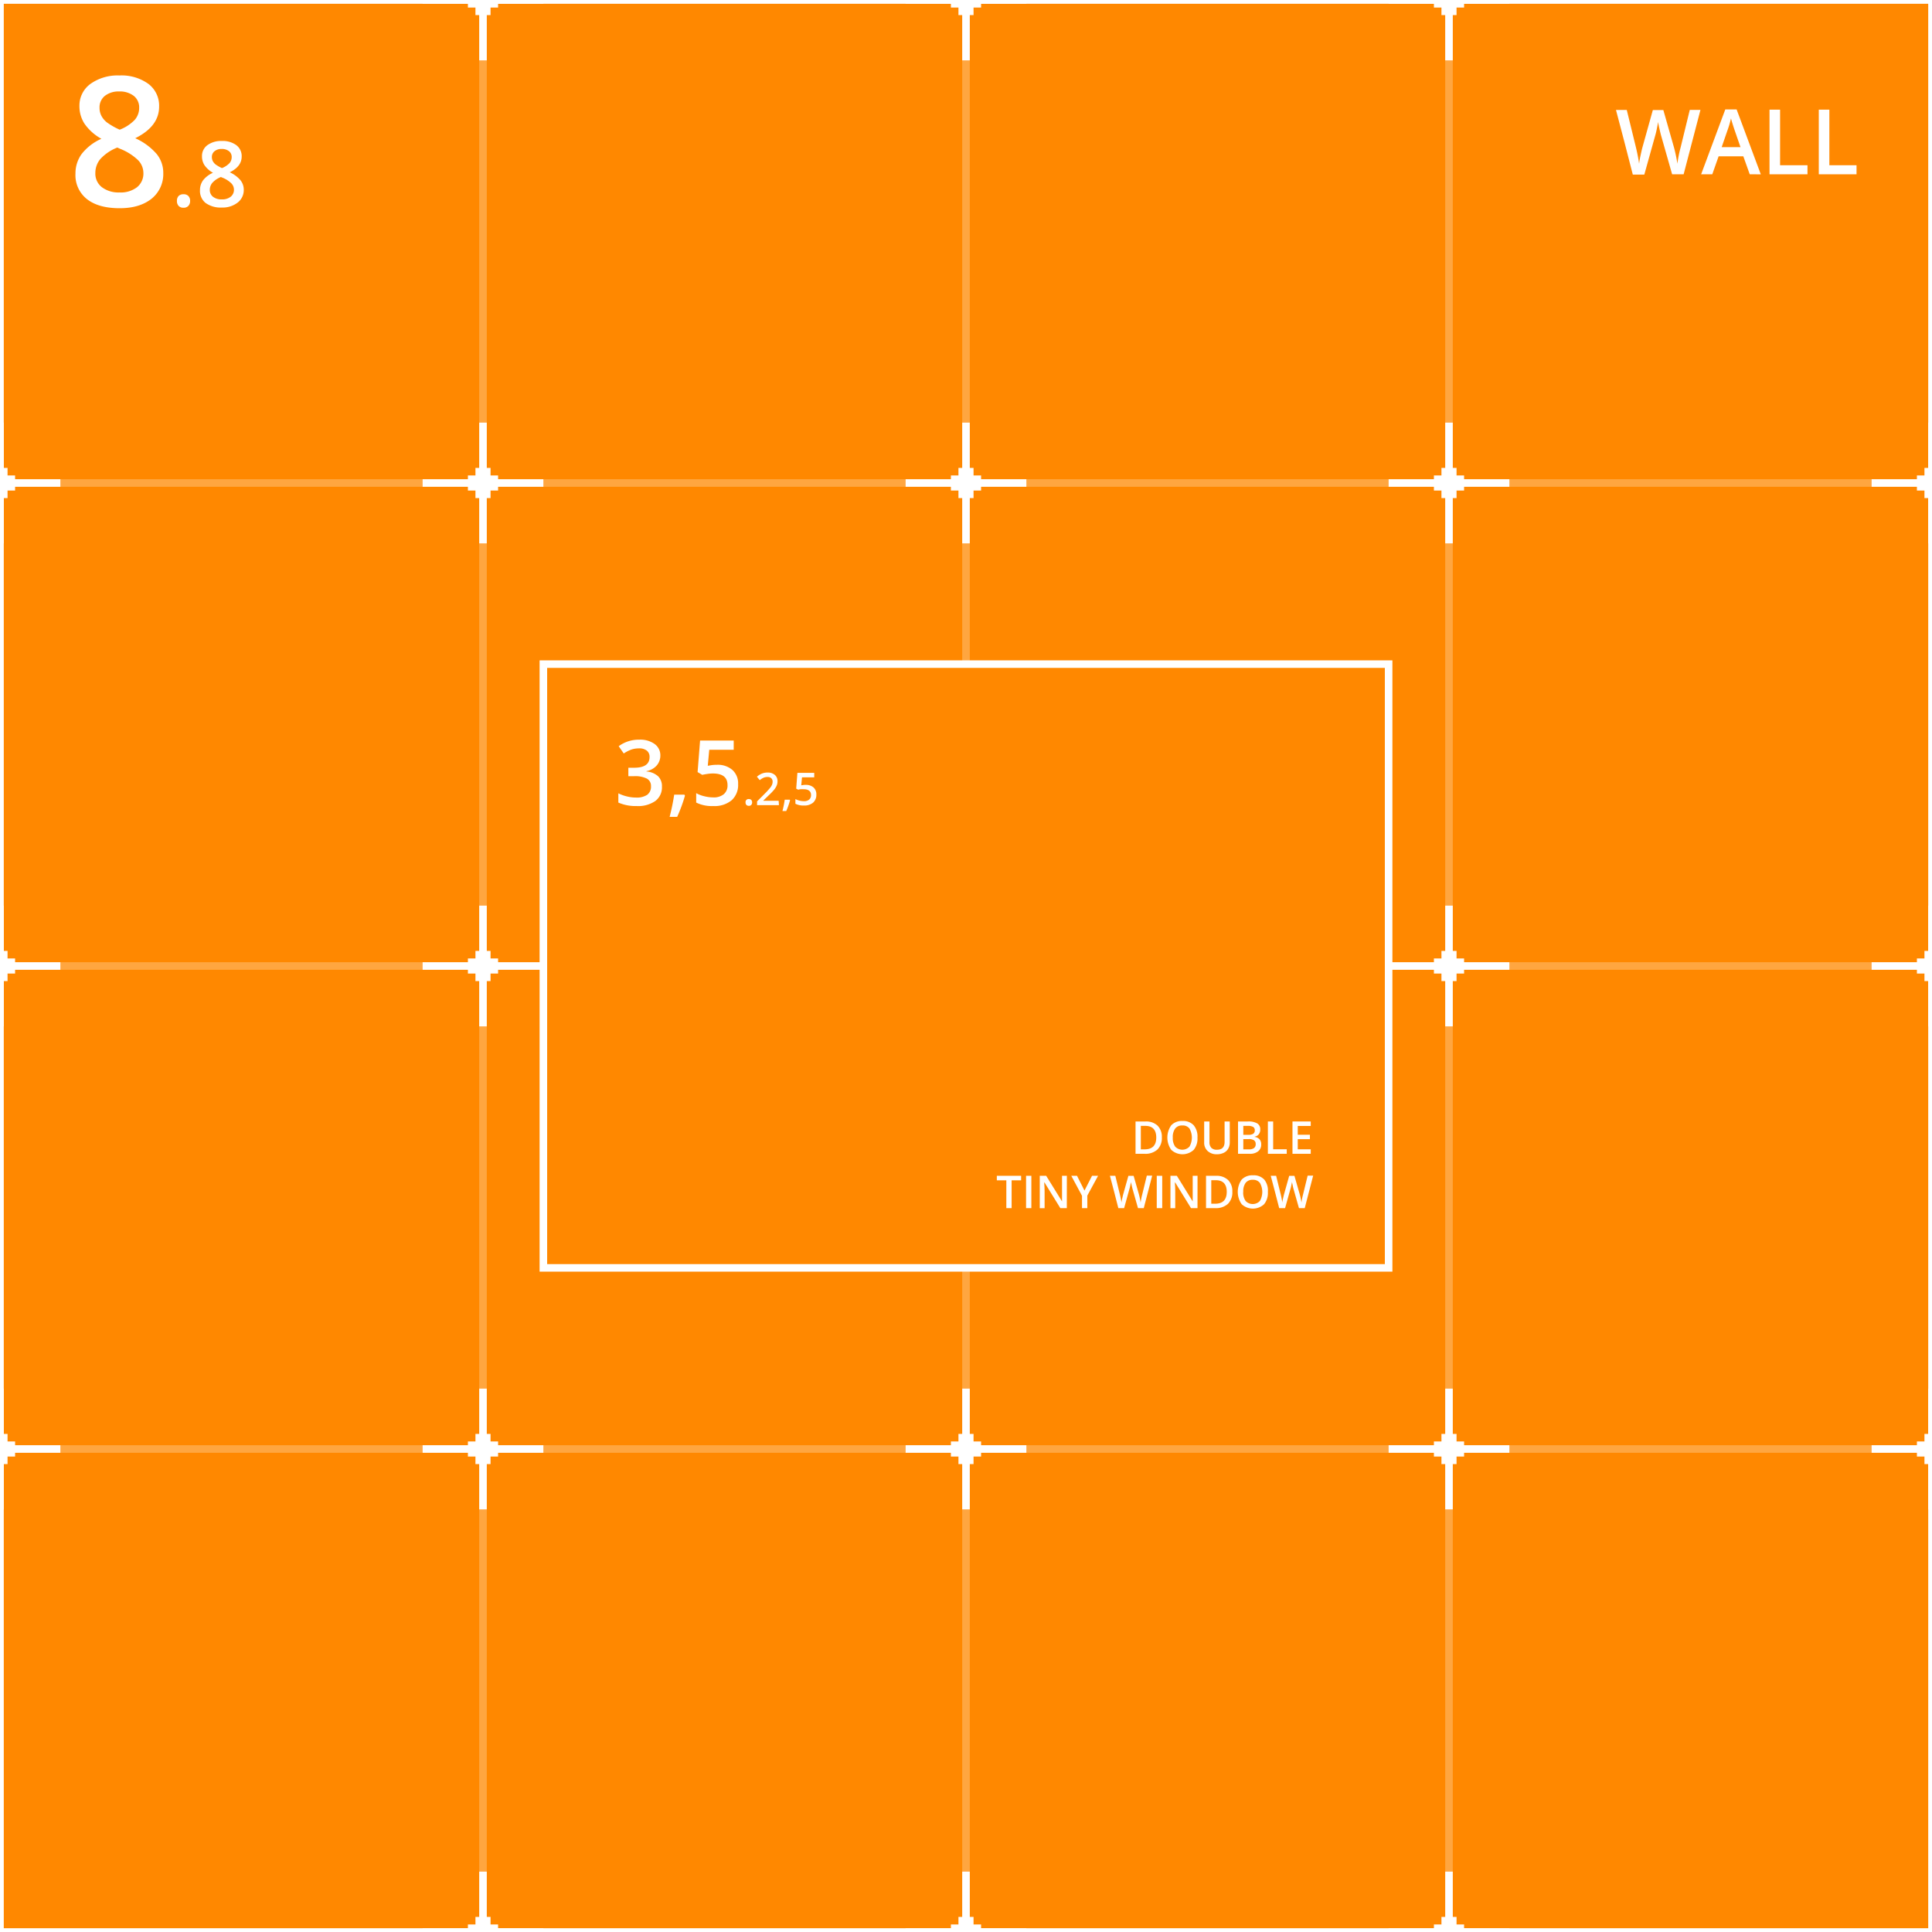 <svg xmlns="http://www.w3.org/2000/svg" width="512" height="512" viewBox="0 0 512 512">
  <rect x="0" y="0" width="512" height="512" fill="#333333" stroke="none"/>
  <defs>
    <style>
      .cls-1 {
        fill: #f80;
      }

      .cls-1, .cls-3 {
        stroke: #fff;
        stroke-miterlimit: 10;
        stroke-width: 2px;
      }

      .cls-2 {
        opacity: 0.25;
      }

      .cls-3 {
        fill: none;
      }

      .cls-4 {
        fill: #fff;
      }
    </style>
  </defs>
  <title>dledtk_8x8_wtd</title>
  <g id="_8x8" data-name="8x8">
    <g id="Single_window" data-name="Single window">
      <rect id="Limits" class="cls-1" width="512" height="512"/>
      <g id="Grid" class="cls-2">
        <line id="Horizontal" class="cls-3" x1="512" y1="384" y2="384"/>
        <line id="Horizontal-2" data-name="Horizontal" class="cls-3" x1="512" y1="256" y2="256"/>
        <line id="Horizontal-3" data-name="Horizontal" class="cls-3" x1="512" y1="128" y2="128"/>
        <line id="Vertical" class="cls-3" x1="384" x2="384" y2="512"/>
        <line id="Vertical-2" data-name="Vertical" class="cls-3" x1="256" x2="256" y2="512"/>
        <line id="Vertical-3" data-name="Vertical" class="cls-3" x1="128" x2="128" y2="512"/>
      </g>
      <g id="Marks">
        <polygon id="Mark" class="cls-4" points="144 -1 132 -1 132 -2 130 -2 130 -4 129 -4 129 -16 127 -16 127 -4 126 -4 126 -2 124 -2 124 -1 112 -1 112 1 124 1 124 2 126 2 126 4 127 4 127 16 129 16 129 4 130 4 130 2 132 2 132 1 144 1 144 -1"/>
        <polygon id="Mark-2" data-name="Mark" class="cls-4" points="16 127 4 127 4 126 2 126 2 124 1 124 1 112 -1 112 -1 124 -2 124 -2 126 -4 126 -4 127 -16 127 -16 129 -4 129 -4 130 -2 130 -2 132 -1 132 -1 144 1 144 1 132 2 132 2 130 4 130 4 129 16 129 16 127"/>
        <polygon id="Mark-3" data-name="Mark" class="cls-4" points="144 127 132 127 132 126 130 126 130 124 129 124 129 112 127 112 127 124 126 124 126 126 124 126 124 127 112 127 112 129 124 129 124 130 126 130 126 132 127 132 127 144 129 144 129 132 130 132 130 130 132 130 132 129 144 129 144 127"/>
        <polygon id="Mark-4" data-name="Mark" class="cls-4" points="272 127 260 127 260 126 258 126 258 124 257 124 257 112 255 112 255 124 254 124 254 126 252 126 252 127 240 127 240 129 252 129 252 130 254 130 254 132 255 132 255 144 257 144 257 132 258 132 258 130 260 130 260 129 272 129 272 127"/>
        <polygon id="Mark-5" data-name="Mark" class="cls-4" points="400 127 388 127 388 126 386 126 386 124 385 124 385 112 383 112 383 124 382 124 382 126 380 126 380 127 368 127 368 129 380 129 380 130 382 130 382 132 383 132 383 144 385 144 385 132 386 132 386 130 388 130 388 129 400 129 400 127"/>
        <polygon id="Mark-6" data-name="Mark" class="cls-4" points="528 127 516 127 516 126 514 126 514 124 513 124 513 112 511 112 511 124 510 124 510 126 508 126 508 127 496 127 496 129 508 129 508 130 510 130 510 132 511 132 511 144 513 144 513 132 514 132 514 130 516 130 516 129 528 129 528 127"/>
        <polygon id="Mark-7" data-name="Mark" class="cls-4" points="16 255 4 255 4 254 2 254 2 252 1 252 1 240 -1 240 -1 252 -2 252 -2 254 -4 254 -4 255 -16 255 -16 257 -4 257 -4 258 -2 258 -2 260 -1 260 -1 272 1 272 1 260 2 260 2 258 4 258 4 257 16 257 16 255"/>
        <polygon id="Mark-8" data-name="Mark" class="cls-4" points="144 255 132 255 132 254 130 254 130 252 129 252 129 240 127 240 127 252 126 252 126 254 124 254 124 255 112 255 112 257 124 257 124 258 126 258 126 260 127 260 127 272 129 272 129 260 130 260 130 258 132 258 132 257 144 257 144 255"/>
        <polygon id="Mark-9" data-name="Mark" class="cls-4" points="272 255 260 255 260 254 258 254 258 252 257 252 257 240 255 240 255 252 254 252 254 254 252 254 252 255 240 255 240 257 252 257 252 258 254 258 254 260 255 260 255 272 257 272 257 260 258 260 258 258 260 258 260 257 272 257 272 255"/>
        <polygon id="Mark-10" data-name="Mark" class="cls-4" points="400 255 388 255 388 254 386 254 386 252 385 252 385 240 383 240 383 252 382 252 382 254 380 254 380 255 368 255 368 257 380 257 380 258 382 258 382 260 383 260 383 272 385 272 385 260 386 260 386 258 388 258 388 257 400 257 400 255"/>
        <polygon id="Mark-11" data-name="Mark" class="cls-4" points="528 255 516 255 516 254 514 254 514 252 513 252 513 240 511 240 511 252 510 252 510 254 508 254 508 255 496 255 496 257 508 257 508 258 510 258 510 260 511 260 511 272 513 272 513 260 514 260 514 258 516 258 516 257 528 257 528 255"/>
        <polygon id="Mark-12" data-name="Mark" class="cls-4" points="16 383 4 383 4 382 2 382 2 380 1 380 1 368 -1 368 -1 380 -2 380 -2 382 -4 382 -4 383 -16 383 -16 385 -4 385 -4 386 -2 386 -2 388 -1 388 -1 400 1 400 1 388 2 388 2 386 4 386 4 385 16 385 16 383"/>
        <polygon id="Mark-13" data-name="Mark" class="cls-4" points="144 383 132 383 132 382 130 382 130 380 129 380 129 368 127 368 127 380 126 380 126 382 124 382 124 383 112 383 112 385 124 385 124 386 126 386 126 388 127 388 127 400 129 400 129 388 130 388 130 386 132 386 132 385 144 385 144 383"/>
        <polygon id="Mark-14" data-name="Mark" class="cls-4" points="272 383 260 383 260 382 258 382 258 380 257 380 257 368 255 368 255 380 254 380 254 382 252 382 252 383 240 383 240 385 252 385 252 386 254 386 254 388 255 388 255 400 257 400 257 388 258 388 258 386 260 386 260 385 272 385 272 383"/>
        <polygon id="Mark-15" data-name="Mark" class="cls-4" points="400 383 388 383 388 382 386 382 386 380 385 380 385 368 383 368 383 380 382 380 382 382 380 382 380 383 368 383 368 385 380 385 380 386 382 386 382 388 383 388 383 400 385 400 385 388 386 388 386 386 388 386 388 385 400 385 400 383"/>
        <polygon id="Mark-16" data-name="Mark" class="cls-4" points="528 383 516 383 516 382 514 382 514 380 513 380 513 368 511 368 511 380 510 380 510 382 508 382 508 383 496 383 496 385 508 385 508 386 510 386 510 388 511 388 511 400 513 400 513 388 514 388 514 386 516 386 516 385 528 385 528 383"/>
        <polygon id="Mark-17" data-name="Mark" class="cls-4" points="144 511 132 511 132 510 130 510 130 508 129 508 129 496 127 496 127 508 126 508 126 510 124 510 124 511 112 511 112 513 124 513 124 514 126 514 126 516 127 516 127 528 129 528 129 516 130 516 130 514 132 514 132 513 144 513 144 511"/>
        <polygon id="Mark-18" data-name="Mark" class="cls-4" points="272 511 260 511 260 510 258 510 258 508 257 508 257 496 255 496 255 508 254 508 254 510 252 510 252 511 240 511 240 513 252 513 252 514 254 514 254 516 255 516 255 528 257 528 257 516 258 516 258 514 260 514 260 513 272 513 272 511"/>
        <polygon id="Mark-19" data-name="Mark" class="cls-4" points="400 511 388 511 388 510 386 510 386 508 385 508 385 496 383 496 383 508 382 508 382 510 380 510 380 511 368 511 368 513 380 513 380 514 382 514 382 516 383 516 383 528 385 528 385 516 386 516 386 514 388 514 388 513 400 513 400 511"/>
        <polygon id="Mark-20" data-name="Mark" class="cls-4" points="272 -1 260 -1 260 -2 258 -2 258 -4 257 -4 257 -16 255 -16 255 -4 254 -4 254 -2 252 -2 252 -1 240 -1 240 1 252 1 252 2 254 2 254 4 255 4 255 16 257 16 257 4 258 4 258 2 260 2 260 1 272 1 272 -1"/>
        <polygon id="Mark-21" data-name="Mark" class="cls-4" points="400 -1 388 -1 388 -2 386 -2 386 -4 385 -4 385 -16 383 -16 383 -4 382 -4 382 -2 380 -2 380 -1 368 -1 368 1 380 1 380 2 382 2 382 4 383 4 383 16 385 16 385 4 386 4 386 2 388 2 388 1 400 1 400 -1"/>
      </g>
      <g id="Size">
        <path class="cls-4" d="M31.63,20a12.15,12.15,0,0,1,7.71,2.24,7.24,7.24,0,0,1,2.83,6q0,5.26-6.33,8.39a16.23,16.23,0,0,1,5.73,4.24,7.94,7.94,0,0,1,1.7,5,8.38,8.38,0,0,1-3.11,6.8Q37,55.18,31.72,55.18q-5.58,0-8.65-2.39A8.07,8.07,0,0,1,20,46a8.74,8.74,0,0,1,1.61-5.15,13.49,13.49,0,0,1,5.26-4.07,13.19,13.19,0,0,1-4.48-4,8.5,8.5,0,0,1-1.34-4.68A7.09,7.09,0,0,1,24,22.21,12.4,12.4,0,0,1,31.63,20ZM25.27,45.83A4.53,4.53,0,0,0,27,49.61,7.31,7.31,0,0,0,31.63,51a7.11,7.11,0,0,0,4.69-1.39A4.66,4.66,0,0,0,38,45.78a4.88,4.88,0,0,0-1.55-3.47,14.68,14.68,0,0,0-4.68-2.9l-.68-.31a12.06,12.06,0,0,0-4.46,3A5.71,5.71,0,0,0,25.27,45.83Zm6.31-21.59A5.86,5.86,0,0,0,27.8,25.4a3.86,3.86,0,0,0-1.42,3.15,4.56,4.56,0,0,0,.51,2.18,5.46,5.46,0,0,0,1.5,1.75,18.78,18.78,0,0,0,3.33,1.89,11,11,0,0,0,4-2.62,4.81,4.81,0,0,0,1.16-3.2,3.85,3.85,0,0,0-1.44-3.15A6,6,0,0,0,31.58,24.24Z"/>
        <path class="cls-4" d="M46.89,53.25a1.82,1.82,0,0,1,.45-1.32,1.75,1.75,0,0,1,1.29-.45,1.69,1.69,0,0,1,1.3.47,1.82,1.82,0,0,1,.45,1.3,1.85,1.85,0,0,1-.46,1.31,1.65,1.65,0,0,1-1.29.49,1.68,1.68,0,0,1-1.29-.48A1.85,1.85,0,0,1,46.89,53.25Z"/>
        <path class="cls-4" d="M58.78,37.36a6.08,6.08,0,0,1,3.85,1.11,3.62,3.62,0,0,1,1.42,3q0,2.64-3.16,4.19a8.1,8.1,0,0,1,2.86,2.13,4,4,0,0,1,.85,2.48A4.18,4.18,0,0,1,63,53.67,6.46,6.46,0,0,1,58.82,55a6.85,6.85,0,0,1-4.32-1.2A4.07,4.07,0,0,1,53,50.36a4.34,4.34,0,0,1,.81-2.57,6.66,6.66,0,0,1,2.63-2,6.75,6.75,0,0,1-2.24-2,4.24,4.24,0,0,1-.67-2.35,3.53,3.53,0,0,1,1.47-3A6.14,6.14,0,0,1,58.78,37.36ZM55.6,50.27a2.27,2.27,0,0,0,.86,1.89,3.64,3.64,0,0,0,2.32.68,3.6,3.6,0,0,0,2.35-.7A2.33,2.33,0,0,0,62,50.25a2.41,2.41,0,0,0-.77-1.74,7.25,7.25,0,0,0-2.34-1.45l-.34-.15a6,6,0,0,0-2.23,1.49A2.85,2.85,0,0,0,55.6,50.27Zm3.15-10.79a2.85,2.85,0,0,0-1.88.58,1.9,1.9,0,0,0-.72,1.57,2.28,2.28,0,0,0,.26,1.09,2.91,2.91,0,0,0,.75.88,9.36,9.36,0,0,0,1.66.94,5.46,5.46,0,0,0,2-1.31,2.37,2.37,0,0,0,.58-1.6,1.9,1.9,0,0,0-.72-1.57A3,3,0,0,0,58.75,39.48Z"/>
      </g>
      <g id="Type">
        <path class="cls-4" d="M446.18,46.19h-3.05L440.23,36c-.13-.44-.28-1.09-.47-1.92s-.3-1.43-.34-1.76c-.08.5-.21,1.15-.38,2s-.33,1.39-.44,1.78l-2.84,10.17h-3.05l-2.21-8.58-2.25-8.55h2.86l2.45,10c.38,1.6.65,3,.82,4.25.08-.67.21-1.41.39-2.23s.32-1.49.46-2l2.79-10h2.78l2.86,10.05a39.39,39.39,0,0,1,.87,4.18,30.28,30.28,0,0,1,.84-4.27l2.44-10h2.83Z"/>
        <path class="cls-4" d="M463.7,46.19,462,41.43h-6.55l-1.68,4.76h-2.95L457.22,29h3l6.41,17.2ZM461.25,39l-1.61-4.66c-.11-.32-.27-.81-.48-1.48s-.35-1.17-.43-1.48a25.49,25.49,0,0,1-.93,3.15L456.26,39Z"/>
        <path class="cls-4" d="M468.94,46.19V29.06h2.8V43.79H479v2.4Z"/>
        <path class="cls-4" d="M482,46.19V29.06h2.8V43.79H492v2.4Z"/>
      </g>
      <g id="Inter">
        <rect id="Limits-2" data-name="Limits" class="cls-1" x="144" y="176" width="224" height="160"/>
        <g>
          <path class="cls-4" d="M175,200.18a4,4,0,0,1-1,2.72,4.84,4.84,0,0,1-2.68,1.46v.09a5.19,5.19,0,0,1,3.1,1.28,3.67,3.67,0,0,1,1,2.73,4.5,4.5,0,0,1-1.75,3.81,8,8,0,0,1-5,1.34,11.29,11.29,0,0,1-4.8-.92v-2.45a10.77,10.77,0,0,0,2.31.83,9.73,9.73,0,0,0,2.34.29,5,5,0,0,0,3-.73,2.68,2.68,0,0,0,1-2.29,2.18,2.18,0,0,0-1.09-2,6.92,6.92,0,0,0-3.42-.64h-1.49v-2.24h1.52q4.1,0,4.1-2.83a2.07,2.07,0,0,0-.72-1.7,3.2,3.2,0,0,0-2.11-.6,6.46,6.46,0,0,0-1.87.27,9.3,9.3,0,0,0-2.14,1.08l-1.34-1.93a9,9,0,0,1,5.47-1.73,6.51,6.51,0,0,1,4,1.11A3.67,3.67,0,0,1,175,200.18Z"/>
          <path class="cls-4" d="M181.52,210.86a40.12,40.12,0,0,1-2.06,5.61h-2a58.82,58.82,0,0,0,1.21-5.88h2.7Z"/>
          <path class="cls-4" d="M190,202.68a5.89,5.89,0,0,1,4.1,1.37,4.78,4.78,0,0,1,1.51,3.74,5.45,5.45,0,0,1-1.71,4.28,7.08,7.08,0,0,1-4.89,1.54,9.33,9.33,0,0,1-4.51-.92v-2.5a8.17,8.17,0,0,0,2.18.83,9.68,9.68,0,0,0,2.29.3,4.2,4.2,0,0,0,2.83-.84,3,3,0,0,0,1-2.43q0-3.08-3.92-3.07a9.32,9.32,0,0,0-1.36.11c-.54.07-1,.16-1.42.25l-1.23-.73.66-8.36h8.91v2.45h-6.48l-.39,4.24,1-.17A9.93,9.93,0,0,1,190,202.68Z"/>
          <path class="cls-4" d="M197.58,212.65a.79.79,0,0,1,.87-.89.85.85,0,0,1,.65.24.9.9,0,0,1,.22.65.92.92,0,0,1-.23.66.83.83,0,0,1-.64.24.85.85,0,0,1-.65-.24A.92.92,0,0,1,197.58,212.65Z"/>
          <path class="cls-4" d="M206.43,213.38h-5.8v-1l2.21-2.22a17.92,17.92,0,0,0,1.29-1.43,3.17,3.17,0,0,0,.47-.78,2.09,2.09,0,0,0,.15-.79,1.22,1.22,0,0,0-.35-.92,1.36,1.36,0,0,0-1-.33,2.62,2.62,0,0,0-1,.18,4.23,4.23,0,0,0-1.06.66l-.75-.91a4.74,4.74,0,0,1,1.39-.86,4,4,0,0,1,1.44-.25,2.85,2.85,0,0,1,1.91.62,2.12,2.12,0,0,1,.72,1.68,2.87,2.87,0,0,1-.2,1.1,4.43,4.43,0,0,1-.64,1.08,15.8,15.8,0,0,1-1.43,1.5l-1.49,1.44v.06h4.06Z"/>
          <path class="cls-4" d="M209.36,212.12a18.87,18.87,0,0,1-1,2.81h-1a28.12,28.12,0,0,0,.6-3h1.36Z"/>
          <path class="cls-4" d="M213.59,208a3,3,0,0,1,2,.68,2.41,2.41,0,0,1,.75,1.87,2.75,2.75,0,0,1-.85,2.15,3.57,3.57,0,0,1-2.44.77,4.61,4.61,0,0,1-2.26-.47v-1.24a4.66,4.66,0,0,0,1.09.41,4.83,4.83,0,0,0,1.14.15,2.11,2.11,0,0,0,1.42-.42,1.53,1.53,0,0,0,.49-1.22c0-1-.66-1.53-2-1.53a6.58,6.58,0,0,0-.68,0c-.27,0-.51.08-.71.13L211,209l.32-4.19h4.46V206h-3.24l-.2,2.12.5-.08A3.85,3.85,0,0,1,213.59,208Z"/>
        </g>
        <g>
          <path class="cls-4" d="M307.9,301.4a4.26,4.26,0,0,1-1.18,3.25,4.76,4.76,0,0,1-3.39,1.12h-2.4V297.2h2.65a4.4,4.4,0,0,1,3.18,1.1A4.12,4.12,0,0,1,307.9,301.4Zm-1.48.05c0-2.05-1-3.08-2.88-3.08h-1.21v6.22h1Q306.42,304.59,306.42,301.45Z"/>
          <path class="cls-4" d="M317.34,301.47a4.69,4.69,0,0,1-1,3.26,4.38,4.38,0,0,1-5.94,0,5.65,5.65,0,0,1,0-6.53,3.88,3.88,0,0,1,3-1.13,3.76,3.76,0,0,1,2.95,1.15A4.65,4.65,0,0,1,317.34,301.47Zm-6.54,0a3.86,3.86,0,0,0,.64,2.4,2.6,2.6,0,0,0,3.78,0,4.85,4.85,0,0,0,0-4.8,2.24,2.24,0,0,0-1.88-.81,2.27,2.27,0,0,0-1.9.81A3.8,3.8,0,0,0,310.8,301.47Z"/>
          <path class="cls-4" d="M325.9,297.2v5.54a3.33,3.33,0,0,1-.41,1.67,2.66,2.66,0,0,1-1.18,1.09,4,4,0,0,1-1.84.39A3.47,3.47,0,0,1,320,305a3,3,0,0,1-.88-2.32V297.2h1.4v5.42a2.17,2.17,0,0,0,.5,1.57,2,2,0,0,0,1.51.5c1.32,0,2-.69,2-2.08V297.2Z"/>
          <path class="cls-4" d="M328.09,297.2h2.54a4.76,4.76,0,0,1,2.56.52,1.79,1.79,0,0,1,.79,1.63,1.94,1.94,0,0,1-.39,1.24,1.68,1.68,0,0,1-1.11.63v.06a2.25,2.25,0,0,1,1.33.67,2,2,0,0,1,.42,1.36,2.17,2.17,0,0,1-.81,1.8,3.42,3.42,0,0,1-2.24.66h-3.09Zm1.4,3.54h1.35a2.27,2.27,0,0,0,1.28-.28,1.06,1.06,0,0,0,.41-.94,1,1,0,0,0-.44-.88,2.72,2.72,0,0,0-1.39-.27h-1.21Zm0,1.14v2.71H331a2.18,2.18,0,0,0,1.33-.34,1.26,1.26,0,0,0,.44-1.06,1.12,1.12,0,0,0-.45-1,2.4,2.4,0,0,0-1.39-.32Z"/>
          <path class="cls-4" d="M336,305.77V297.2h1.4v7.37H341v1.2Z"/>
          <path class="cls-4" d="M347.36,305.77h-4.84V297.2h4.84v1.19h-3.44v2.33h3.22v1.17h-3.22v2.69h3.44Z"/>
          <path class="cls-4" d="M268.09,320.17h-1.4V312.8h-2.52v-1.2h6.44v1.2h-2.52Z"/>
          <path class="cls-4" d="M271.92,320.17V311.6h1.4v8.57Z"/>
          <path class="cls-4" d="M282.72,320.17H281l-4.21-6.83h-.05l0,.38c.06.73.09,1.39.09,2v4.46h-1.28V311.6h1.7l4.2,6.79h0c0-.09,0-.41,0-1s0-1,0-1.32V311.6h1.28Z"/>
          <path class="cls-4" d="M287.4,315.51l2-3.91H291l-2.85,5.25v3.32h-1.41v-3.28l-2.84-5.29h1.52Z"/>
          <path class="cls-4" d="M303.11,320.17h-1.53l-1.45-5.11c-.06-.22-.14-.55-.24-1s-.15-.71-.17-.87c0,.25-.1.57-.19,1a8.79,8.79,0,0,1-.22.89l-1.41,5.09h-1.53l-1.1-4.29-1.13-4.28h1.43l1.22,5c.2.8.33,1.51.42,2.12,0-.33.1-.7.19-1.11s.16-.74.23-1l1.4-5h1.39l1.43,5a19.94,19.94,0,0,1,.43,2.08,16.31,16.31,0,0,1,.42-2.13l1.22-5h1.42Z"/>
          <path class="cls-4" d="M306.55,320.17V311.6H308v8.57Z"/>
          <path class="cls-4" d="M317.35,320.17h-1.72l-4.21-6.83h-.05l0,.38c.06.73.08,1.39.08,2v4.46h-1.27V311.6h1.7l4.2,6.79h0c0-.09,0-.41,0-1s0-1,0-1.32V311.6h1.28Z"/>
          <path class="cls-4" d="M326.58,315.8a4.26,4.26,0,0,1-1.18,3.25,4.76,4.76,0,0,1-3.39,1.12h-2.4V311.6h2.65a4.4,4.4,0,0,1,3.18,1.1A4.12,4.12,0,0,1,326.58,315.8Zm-1.48.05c0-2.05-1-3.08-2.88-3.08H321V319h1Q325.1,319,325.1,315.85Z"/>
          <path class="cls-4" d="M336,315.87a4.74,4.74,0,0,1-1,3.26,4.38,4.38,0,0,1-5.94,0,5.65,5.65,0,0,1,0-6.53,3.88,3.88,0,0,1,3-1.13,3.76,3.76,0,0,1,3,1.15A4.65,4.65,0,0,1,336,315.87Zm-6.54,0a3.86,3.86,0,0,0,.64,2.4,2.6,2.6,0,0,0,3.78,0,4.85,4.85,0,0,0,0-4.8,2.24,2.24,0,0,0-1.88-.81,2.27,2.27,0,0,0-1.9.81A3.8,3.8,0,0,0,329.48,315.87Z"/>
          <path class="cls-4" d="M345.77,320.17h-1.53l-1.45-5.11c-.06-.22-.14-.55-.23-1a8.67,8.67,0,0,1-.17-.87c0,.25-.11.57-.19,1s-.16.7-.22.89l-1.42,5.09H339l-1.11-4.29-1.13-4.28h1.43l1.23,5a21.51,21.51,0,0,1,.41,2.12c0-.33.1-.7.19-1.11s.16-.74.23-1l1.4-5h1.39l1.43,5a19.94,19.94,0,0,1,.43,2.08,16.31,16.31,0,0,1,.42-2.13l1.22-5H348Z"/>
        </g>
      </g>
    </g>
  </g>
</svg>
